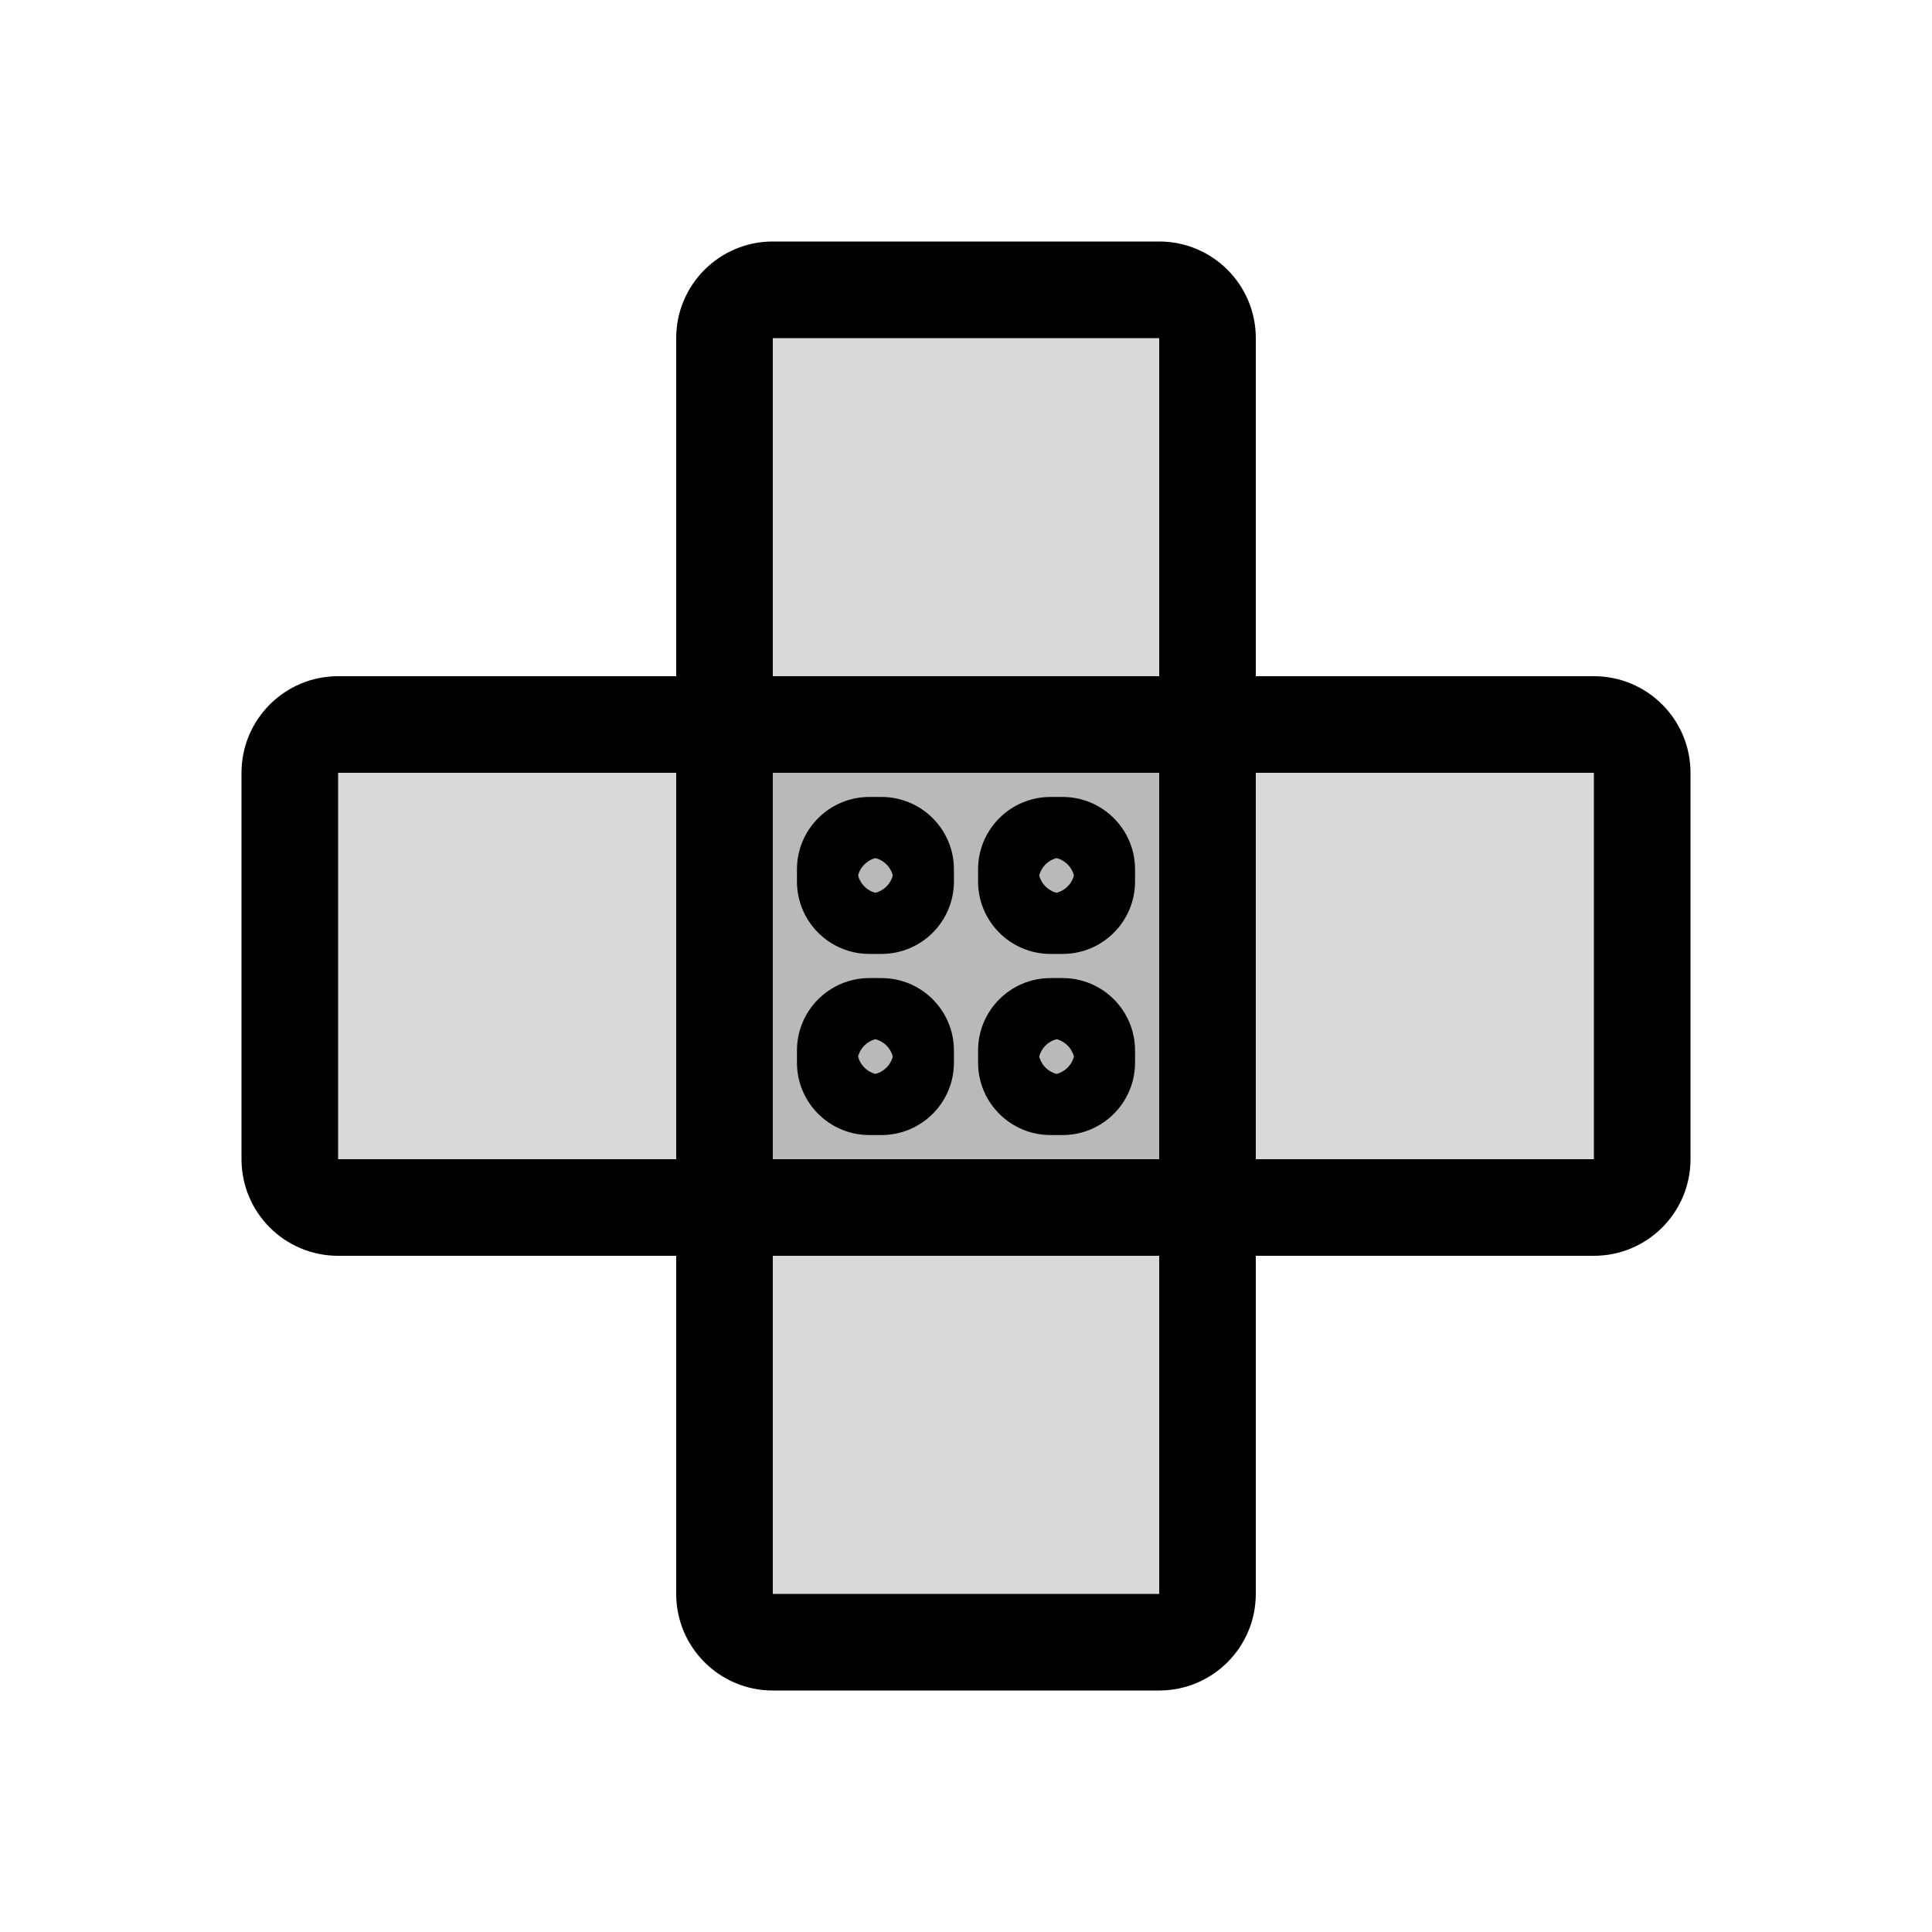 <svg viewBox="0 0 80 80" fill="none">
  <path fill-rule="evenodd" clip-rule="evenodd" d="M50 14C50 12.895 49.105 12 48 12H32C30.895 12 30 12.895 30 14V30H14C12.895 30 12 30.895 12 32V48C12 49.105 12.895 50 14 50H30V66C30 67.105 30.895 68 32 68H48C49.105 68 50 67.105 50 66V50H66C67.105 50 68 49.105 68 48V32C68 30.895 67.105 30 66 30H50V14Z" fill="currentColor" fill-opacity="0.15" />
  <path d="M30 30V32H32V30H30ZM30 50H32V48H30V50ZM50 50V48H48V50H50ZM50 30H48V32H50V30ZM48 14H52C52 11.791 50.209 10 48 10V14ZM32 14H48V10H32V14ZM32 14V14V10C29.791 10 28 11.791 28 14H32ZM32 30V14H28V30H32ZM14 32H30V28H14V32ZM14 32V28C11.791 28 10 29.791 10 32H14ZM14 48V32H10V48H14ZM14 48H14H10C10 50.209 11.791 52 14 52V48ZM30 48H14V52H30V48ZM32 66V50H28V66H32ZM32 66H28C28 68.209 29.791 70 32 70V66ZM48 66H32V70H48V66ZM48 66V70C50.209 70 52 68.209 52 66H48ZM48 50V66H52V50H48ZM66 48H50V52H66V48ZM66 48V52C68.209 52 70 50.209 70 48H66ZM66 32V48H70V32H66ZM66 32H70C70 29.791 68.209 28 66 28V32ZM50 32H66V28H50V32ZM48 14V30H52V14H48Z" fill="currentColor" />
  <rect x="30" y="30" width="20" height="20" fill="currentColor" fill-opacity="0.15" stroke="currentColor" stroke-width="4" stroke-linecap="square" />
  <path d="M36 37H36.5V33H36V37ZM37 36.5V36H33V36.5H37ZM36.5 35.5H36V39.5H36.5V35.5ZM35.5 36V36.5H39.5V36H35.5ZM43.5 37H44V33H43.5V37ZM44.5 36.5V36H40.5V36.5H44.5ZM44 35.5H43.5V39.5H44V35.5ZM43 36V36.5H47V36H43ZM44 40.5H43.5V44.5H44V40.5ZM47 44V43.5H43V44H47ZM43.5 47H44V43H43.5V47ZM40.5 43.5V44H44.5V43.5H40.5ZM36 44.5H36.5V40.5H36V44.5ZM37 44V43.5H33V44H37ZM36.5 43H36V47H36.5V43ZM35.5 43.5V44H39.5V43.5H35.5ZM36.5 47C38.157 47 39.5 45.657 39.5 44H35.5C35.5 43.448 35.948 43 36.5 43V47ZM33 44C33 45.657 34.343 47 36 47V43C36.552 43 37 43.448 37 44H33ZM36.5 44.5C35.948 44.5 35.5 44.052 35.5 43.5H39.5C39.5 41.843 38.157 40.5 36.5 40.5V44.5ZM36 40.5C34.343 40.5 33 41.843 33 43.5H37C37 44.052 36.552 44.5 36 44.5V40.5ZM43.5 43C44.052 43 44.5 43.448 44.5 44H40.5C40.5 45.657 41.843 47 43.5 47V43ZM43 44C43 43.448 43.448 43 44 43V47C45.657 47 47 45.657 47 44H43ZM43.5 40.5C41.843 40.5 40.5 41.843 40.5 43.5H44.5C44.5 44.052 44.052 44.5 43.5 44.5V40.5ZM44 44.5C43.448 44.5 43 44.052 43 43.5H47C47 41.843 45.657 40.5 44 40.5V44.5ZM44 39.5C45.657 39.5 47 38.157 47 36.5H43C43 35.948 43.448 35.5 44 35.5V39.5ZM40.5 36.5C40.5 38.157 41.843 39.5 43.5 39.5V35.5C44.052 35.5 44.5 35.948 44.5 36.5H40.5ZM44 37C43.448 37 43 36.552 43 36H47C47 34.343 45.657 33 44 33V37ZM43.5 33C41.843 33 40.5 34.343 40.5 36H44.5C44.5 36.552 44.052 37 43.5 37V33ZM36.5 39.5C38.157 39.5 39.5 38.157 39.5 36.5H35.5C35.5 35.948 35.948 35.5 36.5 35.5V39.5ZM33 36.5C33 38.157 34.343 39.5 36 39.5V35.5C36.552 35.5 37 35.948 37 36.5H33ZM36.5 37C35.948 37 35.5 36.552 35.5 36H39.5C39.5 34.343 38.157 33 36.5 33V37ZM36 33C34.343 33 33 34.343 33 36H37C37 36.552 36.552 37 36 37V33Z" fill="currentColor" />
</svg>
